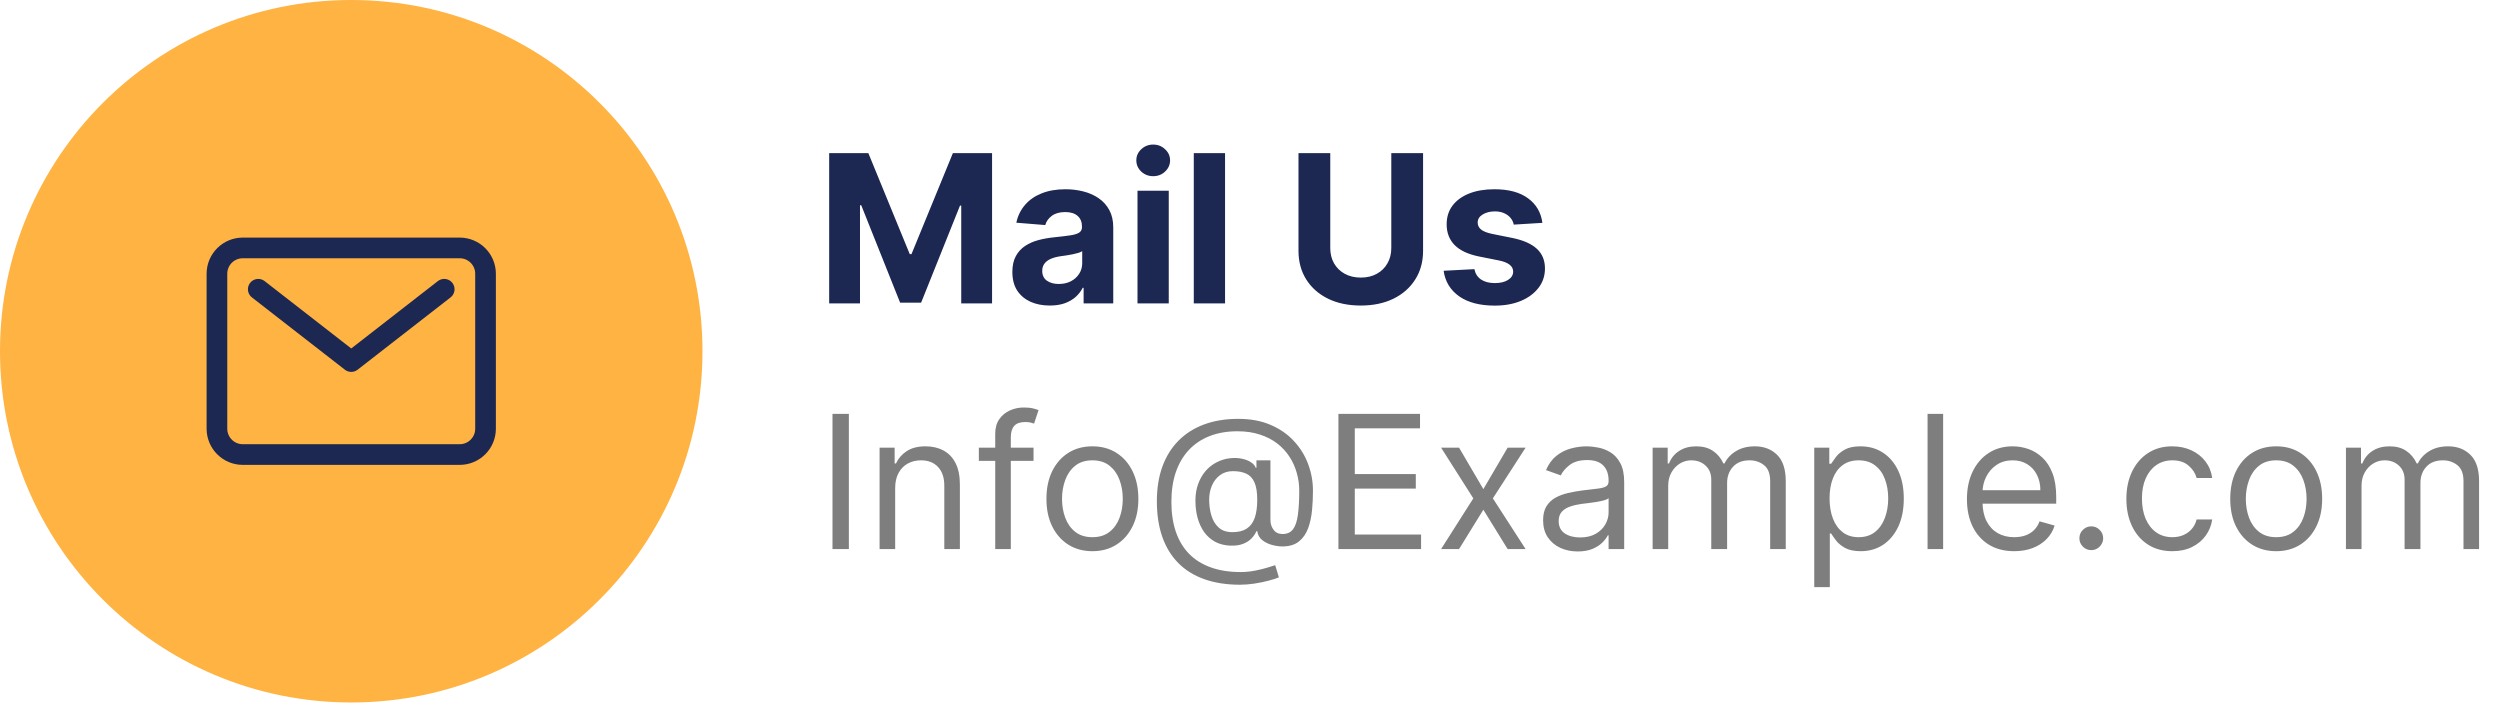 <svg width="200" height="57" viewBox="0 0 200 57" fill="none" xmlns="http://www.w3.org/2000/svg">
<circle cx="28.099" cy="28.099" r="28.099" fill="#FFB342"/>
<path d="M36.777 19.834H19.422C18.28 19.834 17.355 20.759 17.355 21.901V34.297C17.355 35.438 18.28 36.363 19.422 36.363H36.777C37.918 36.363 38.843 35.438 38.843 34.297V21.901C38.843 20.759 37.918 19.834 36.777 19.834Z" stroke="#1C2752" stroke-width="1.653" stroke-linecap="round" stroke-linejoin="round"/>
<path d="M20.661 23.14L28.099 28.925L35.537 23.14" stroke="#1C2752" stroke-width="1.653" stroke-linecap="round" stroke-linejoin="round"/>
<path d="M66.334 12.252H69.468L72.779 20.328H72.92L76.23 12.252H79.365V24.273H76.899V16.449H76.8L73.689 24.214H72.01L68.899 16.419H68.799V24.273H66.334V12.252ZM83.983 24.443C83.407 24.443 82.895 24.343 82.445 24.144C81.995 23.94 81.639 23.641 81.376 23.246C81.118 22.847 80.989 22.35 80.989 21.755C80.989 21.254 81.081 20.833 81.265 20.493C81.449 20.152 81.699 19.878 82.016 19.671C82.333 19.464 82.693 19.307 83.096 19.202C83.503 19.096 83.93 19.022 84.376 18.979C84.9 18.924 85.323 18.873 85.644 18.826C85.965 18.775 86.197 18.701 86.342 18.603C86.487 18.505 86.559 18.36 86.559 18.169V18.133C86.559 17.762 86.442 17.474 86.207 17.27C85.976 17.067 85.648 16.965 85.221 16.965C84.771 16.965 84.413 17.065 84.147 17.265C83.881 17.46 83.705 17.707 83.619 18.004L81.306 17.816C81.424 17.268 81.654 16.795 81.999 16.396C82.343 15.993 82.787 15.684 83.331 15.469C83.879 15.249 84.513 15.14 85.233 15.14C85.734 15.14 86.213 15.198 86.671 15.316C87.133 15.433 87.542 15.615 87.898 15.862C88.258 16.108 88.541 16.425 88.749 16.813C88.956 17.196 89.06 17.656 89.06 18.192V24.273H86.689V23.023H86.618C86.473 23.305 86.28 23.553 86.037 23.768C85.794 23.98 85.503 24.146 85.162 24.267C84.822 24.384 84.429 24.443 83.983 24.443ZM84.699 22.718C85.067 22.718 85.391 22.645 85.673 22.5C85.955 22.352 86.176 22.152 86.336 21.902C86.497 21.651 86.577 21.367 86.577 21.05V20.094C86.499 20.145 86.391 20.192 86.254 20.235C86.121 20.274 85.971 20.311 85.802 20.346C85.634 20.378 85.466 20.407 85.297 20.434C85.129 20.458 84.977 20.479 84.84 20.499C84.546 20.542 84.29 20.61 84.071 20.704C83.852 20.798 83.681 20.925 83.56 21.086C83.439 21.242 83.378 21.438 83.378 21.673C83.378 22.013 83.501 22.273 83.748 22.453C83.998 22.629 84.315 22.718 84.699 22.718ZM91 24.273V15.257H93.5V24.273H91ZM92.256 14.095C91.884 14.095 91.565 13.972 91.299 13.725C91.037 13.475 90.906 13.175 90.906 12.827C90.906 12.483 91.037 12.187 91.299 11.941C91.565 11.69 91.884 11.565 92.256 11.565C92.628 11.565 92.945 11.69 93.207 11.941C93.473 12.187 93.606 12.483 93.606 12.827C93.606 13.175 93.473 13.475 93.207 13.725C92.945 13.972 92.628 14.095 92.256 14.095ZM98.004 12.252V24.273H95.503V12.252H98.004ZM111.304 12.252H113.846V20.058C113.846 20.935 113.637 21.702 113.218 22.359C112.803 23.017 112.222 23.529 111.475 23.897C110.727 24.261 109.857 24.443 108.863 24.443C107.865 24.443 106.992 24.261 106.245 23.897C105.497 23.529 104.916 23.017 104.501 22.359C104.087 21.702 103.879 20.935 103.879 20.058V12.252H106.421V19.841C106.421 20.299 106.521 20.706 106.72 21.062C106.924 21.418 107.209 21.698 107.577 21.902C107.945 22.105 108.373 22.207 108.863 22.207C109.356 22.207 109.784 22.105 110.148 21.902C110.516 21.698 110.8 21.418 110.999 21.062C111.203 20.706 111.304 20.299 111.304 19.841V12.252ZM123.391 17.828L121.102 17.969C121.063 17.773 120.979 17.597 120.85 17.441C120.721 17.28 120.551 17.153 120.339 17.059C120.132 16.961 119.883 16.912 119.594 16.912C119.206 16.912 118.88 16.995 118.614 17.159C118.347 17.319 118.214 17.535 118.214 17.805C118.214 18.02 118.3 18.202 118.473 18.351C118.645 18.499 118.94 18.619 119.359 18.709L120.991 19.037C121.867 19.217 122.521 19.507 122.951 19.906C123.382 20.305 123.597 20.829 123.597 21.479C123.597 22.07 123.423 22.588 123.074 23.035C122.73 23.48 122.257 23.829 121.654 24.079C121.055 24.326 120.365 24.449 119.582 24.449C118.389 24.449 117.438 24.201 116.729 23.704C116.025 23.203 115.612 22.522 115.491 21.661L117.95 21.532C118.025 21.896 118.205 22.174 118.49 22.365C118.776 22.553 119.142 22.647 119.588 22.647C120.026 22.647 120.378 22.563 120.644 22.395C120.914 22.223 121.051 22.001 121.055 21.731C121.051 21.504 120.956 21.319 120.768 21.174C120.58 21.025 120.29 20.912 119.899 20.833L118.338 20.522C117.457 20.346 116.802 20.041 116.371 19.607C115.945 19.172 115.732 18.619 115.732 17.945C115.732 17.366 115.888 16.867 116.201 16.449C116.518 16.03 116.962 15.707 117.534 15.48C118.109 15.253 118.782 15.14 119.553 15.14C120.691 15.14 121.587 15.38 122.241 15.862C122.898 16.343 123.282 16.998 123.391 17.828Z" fill="#1C2752"/>
<path d="M67.909 33.107V43.926H66.599V33.107H67.909ZM71.614 39.045V43.926H70.367V35.812H71.572V37.079H71.677C71.868 36.667 72.156 36.336 72.544 36.086C72.931 35.833 73.431 35.706 74.044 35.706C74.593 35.706 75.074 35.819 75.486 36.044C75.898 36.266 76.219 36.604 76.448 37.058C76.677 37.509 76.791 38.08 76.791 38.77V43.926H75.544V38.854C75.544 38.217 75.379 37.72 75.048 37.365C74.717 37.005 74.262 36.826 73.685 36.826C73.287 36.826 72.931 36.912 72.618 37.085C72.308 37.257 72.063 37.509 71.883 37.84C71.704 38.171 71.614 38.573 71.614 39.045ZM82.683 35.812V36.868H78.308V35.812H82.683ZM79.618 43.926V34.692C79.618 34.227 79.728 33.839 79.946 33.529C80.164 33.219 80.448 32.987 80.797 32.832C81.145 32.677 81.513 32.6 81.901 32.6C82.207 32.6 82.457 32.624 82.651 32.674C82.844 32.723 82.989 32.769 83.084 32.811L82.725 33.889C82.661 33.868 82.573 33.841 82.461 33.809C82.351 33.778 82.207 33.762 82.027 33.762C81.615 33.762 81.318 33.866 81.135 34.074C80.955 34.281 80.865 34.586 80.865 34.987V43.926H79.618ZM87.392 44.095C86.659 44.095 86.017 43.92 85.464 43.572C84.914 43.223 84.485 42.735 84.175 42.108C83.868 41.482 83.715 40.749 83.715 39.911C83.715 39.066 83.868 38.328 84.175 37.697C84.485 37.067 84.914 36.578 85.464 36.229C86.017 35.88 86.659 35.706 87.392 35.706C88.124 35.706 88.766 35.88 89.315 36.229C89.868 36.578 90.297 37.067 90.604 37.697C90.914 38.328 91.069 39.066 91.069 39.911C91.069 40.749 90.914 41.482 90.604 42.108C90.297 42.735 89.868 43.223 89.315 43.572C88.766 43.92 88.124 44.095 87.392 44.095ZM87.392 42.975C87.948 42.975 88.406 42.832 88.766 42.547C89.125 42.262 89.391 41.887 89.563 41.422C89.736 40.957 89.822 40.453 89.822 39.911C89.822 39.369 89.736 38.863 89.563 38.395C89.391 37.926 89.125 37.548 88.766 37.259C88.406 36.97 87.948 36.826 87.392 36.826C86.836 36.826 86.378 36.97 86.019 37.259C85.659 37.548 85.393 37.926 85.221 38.395C85.048 38.863 84.962 39.369 84.962 39.911C84.962 40.453 85.048 40.957 85.221 41.422C85.393 41.887 85.659 42.262 86.019 42.547C86.378 42.832 86.836 42.975 87.392 42.975ZM99.205 46.778C98.128 46.778 97.175 46.63 96.347 46.335C95.52 46.042 94.824 45.611 94.261 45.04C93.697 44.47 93.271 43.771 92.982 42.943C92.694 42.116 92.549 41.168 92.549 40.101C92.549 39.069 92.695 38.147 92.988 37.333C93.284 36.52 93.711 35.829 94.271 35.262C94.835 34.692 95.518 34.257 96.321 33.957C97.127 33.658 98.04 33.508 99.058 33.508C100.047 33.508 100.913 33.67 101.657 33.994C102.403 34.315 103.027 34.75 103.527 35.299C104.03 35.845 104.407 36.46 104.657 37.143C104.911 37.826 105.037 38.53 105.037 39.256C105.037 39.767 105.013 40.284 104.964 40.809C104.914 41.334 104.81 41.816 104.652 42.257C104.493 42.693 104.249 43.045 103.918 43.313C103.59 43.581 103.146 43.715 102.586 43.715C102.34 43.715 102.069 43.676 101.773 43.598C101.477 43.521 101.215 43.392 100.986 43.213C100.757 43.033 100.621 42.792 100.579 42.489H100.516C100.431 42.693 100.301 42.887 100.125 43.07C99.952 43.253 99.725 43.399 99.443 43.508C99.165 43.618 98.825 43.665 98.424 43.651C97.966 43.633 97.562 43.531 97.214 43.345C96.865 43.154 96.573 42.897 96.337 42.573C96.105 42.246 95.928 41.867 95.809 41.438C95.692 41.005 95.634 40.538 95.634 40.038C95.634 39.562 95.705 39.127 95.846 38.733C95.987 38.339 96.182 37.993 96.432 37.697C96.686 37.402 96.981 37.166 97.32 36.99C97.661 36.81 98.029 36.699 98.424 36.657C98.776 36.622 99.096 36.637 99.385 36.704C99.674 36.768 99.912 36.865 100.098 36.995C100.285 37.122 100.403 37.263 100.452 37.417H100.516V36.826H101.635V41.601C101.635 41.897 101.718 42.158 101.884 42.383C102.049 42.609 102.29 42.721 102.607 42.721C102.967 42.721 103.241 42.598 103.432 42.352C103.625 42.105 103.757 41.725 103.828 41.211C103.902 40.696 103.939 40.038 103.939 39.235C103.939 38.763 103.874 38.298 103.743 37.84C103.616 37.379 103.423 36.947 103.162 36.546C102.905 36.144 102.579 35.79 102.185 35.484C101.79 35.178 101.327 34.938 100.795 34.766C100.267 34.59 99.667 34.502 98.994 34.502C98.166 34.502 97.425 34.63 96.77 34.887C96.119 35.141 95.564 35.512 95.106 36.002C94.652 36.488 94.305 37.079 94.065 37.777C93.829 38.471 93.711 39.259 93.711 40.143C93.711 41.041 93.829 41.839 94.065 42.536C94.305 43.234 94.657 43.822 95.122 44.301C95.59 44.78 96.17 45.143 96.86 45.389C97.55 45.639 98.346 45.764 99.248 45.764C99.635 45.764 100.017 45.727 100.394 45.653C100.771 45.579 101.104 45.498 101.392 45.41C101.681 45.322 101.889 45.257 102.016 45.215L102.312 46.187C102.093 46.278 101.808 46.37 101.456 46.462C101.107 46.553 100.734 46.629 100.336 46.689C99.942 46.748 99.565 46.778 99.205 46.778ZM98.593 42.573C99.064 42.573 99.447 42.478 99.739 42.288C100.031 42.098 100.244 41.811 100.378 41.427C100.512 41.043 100.579 40.559 100.579 39.974C100.579 39.383 100.505 38.921 100.357 38.59C100.209 38.259 99.991 38.027 99.702 37.893C99.413 37.759 99.058 37.692 98.635 37.692C98.233 37.692 97.89 37.798 97.605 38.009C97.323 38.217 97.106 38.495 96.955 38.844C96.807 39.189 96.733 39.566 96.733 39.974C96.733 40.425 96.793 40.849 96.913 41.248C97.032 41.642 97.228 41.962 97.499 42.209C97.77 42.452 98.135 42.573 98.593 42.573ZM107.073 43.926V33.107H113.602V34.269H108.383V37.925H113.264V39.087H108.383V42.764H113.687V43.926H107.073ZM116.724 35.812L118.668 39.129L120.612 35.812H122.049L119.429 39.869L122.049 43.926H120.612L118.668 40.777L116.724 43.926H115.287L117.865 39.869L115.287 35.812H116.724ZM126.216 44.116C125.702 44.116 125.235 44.019 124.816 43.825C124.397 43.628 124.064 43.345 123.817 42.975C123.571 42.602 123.448 42.151 123.448 41.623C123.448 41.158 123.539 40.781 123.722 40.492C123.905 40.2 124.15 39.971 124.457 39.805C124.763 39.64 125.101 39.517 125.471 39.435C125.844 39.351 126.219 39.284 126.596 39.235C127.089 39.171 127.489 39.124 127.795 39.092C128.105 39.057 128.331 38.999 128.471 38.918C128.616 38.837 128.688 38.696 128.688 38.495V38.453C128.688 37.932 128.545 37.527 128.26 37.238C127.978 36.949 127.551 36.805 126.976 36.805C126.381 36.805 125.915 36.935 125.577 37.196C125.238 37.456 125.001 37.734 124.863 38.03L123.68 37.608C123.891 37.115 124.173 36.731 124.525 36.456C124.881 36.178 125.268 35.984 125.687 35.875C126.11 35.762 126.526 35.706 126.934 35.706C127.195 35.706 127.494 35.738 127.832 35.801C128.174 35.861 128.503 35.986 128.82 36.176C129.141 36.366 129.406 36.653 129.618 37.037C129.829 37.421 129.935 37.935 129.935 38.58V43.926H128.688V42.827H128.625C128.54 43.003 128.399 43.191 128.202 43.392C128.005 43.593 127.742 43.764 127.415 43.905C127.087 44.045 126.688 44.116 126.216 44.116ZM126.406 42.996C126.899 42.996 127.315 42.899 127.653 42.706C127.994 42.512 128.251 42.262 128.424 41.955C128.6 41.649 128.688 41.327 128.688 40.989V39.848C128.635 39.911 128.519 39.969 128.339 40.022C128.163 40.071 127.959 40.115 127.727 40.154C127.498 40.189 127.274 40.221 127.056 40.249C126.841 40.274 126.667 40.295 126.533 40.312C126.209 40.355 125.906 40.423 125.624 40.519C125.346 40.61 125.12 40.749 124.948 40.936C124.779 41.119 124.694 41.369 124.694 41.686C124.694 42.119 124.855 42.447 125.175 42.669C125.499 42.887 125.909 42.996 126.406 42.996ZM132.21 43.926V35.812H133.415V37.079H133.52C133.689 36.646 133.962 36.31 134.339 36.07C134.716 35.827 135.169 35.706 135.697 35.706C136.232 35.706 136.678 35.827 137.033 36.07C137.393 36.31 137.673 36.646 137.873 37.079H137.958C138.166 36.66 138.477 36.328 138.893 36.081C139.308 35.831 139.807 35.706 140.388 35.706C141.113 35.706 141.707 35.933 142.168 36.387C142.629 36.838 142.86 37.541 142.86 38.495V43.926H141.613V38.495C141.613 37.897 141.45 37.469 141.122 37.212C140.795 36.954 140.409 36.826 139.965 36.826C139.395 36.826 138.953 36.998 138.639 37.344C138.326 37.685 138.169 38.118 138.169 38.643V43.926H136.901V38.368C136.901 37.907 136.752 37.535 136.452 37.254C136.153 36.968 135.767 36.826 135.295 36.826C134.971 36.826 134.668 36.912 134.387 37.085C134.109 37.257 133.883 37.497 133.711 37.803C133.542 38.106 133.457 38.456 133.457 38.854V43.926H132.21ZM145.14 46.969V35.812H146.344V37.101H146.492C146.584 36.96 146.71 36.78 146.872 36.562C147.038 36.34 147.274 36.143 147.58 35.97C147.89 35.794 148.309 35.706 148.838 35.706C149.521 35.706 150.123 35.877 150.644 36.218C151.165 36.56 151.572 37.044 151.865 37.671C152.157 38.298 152.303 39.038 152.303 39.89C152.303 40.749 152.157 41.494 151.865 42.124C151.572 42.751 151.167 43.237 150.649 43.582C150.132 43.924 149.535 44.095 148.859 44.095C148.337 44.095 147.92 44.008 147.607 43.836C147.293 43.66 147.052 43.461 146.883 43.239C146.714 43.014 146.584 42.827 146.492 42.679H146.386V46.969H145.14ZM146.365 39.869C146.365 40.481 146.455 41.022 146.635 41.49C146.814 41.955 147.077 42.32 147.422 42.584C147.767 42.845 148.19 42.975 148.69 42.975C149.211 42.975 149.646 42.837 149.994 42.563C150.347 42.285 150.611 41.911 150.787 41.443C150.966 40.971 151.056 40.446 151.056 39.869C151.056 39.298 150.968 38.784 150.792 38.326C150.62 37.865 150.357 37.5 150.005 37.233C149.656 36.961 149.218 36.826 148.69 36.826C148.182 36.826 147.756 36.954 147.411 37.212C147.066 37.465 146.805 37.821 146.629 38.279C146.453 38.733 146.365 39.263 146.365 39.869ZM155.451 33.107V43.926H154.205V33.107H155.451ZM161.137 44.095C160.355 44.095 159.681 43.922 159.114 43.577C158.55 43.228 158.115 42.742 157.809 42.119C157.506 41.492 157.355 40.763 157.355 39.932C157.355 39.101 157.506 38.368 157.809 37.734C158.115 37.097 158.541 36.6 159.087 36.245C159.637 35.886 160.278 35.706 161.01 35.706C161.433 35.706 161.85 35.776 162.262 35.917C162.674 36.058 163.049 36.287 163.387 36.604C163.725 36.917 163.995 37.333 164.196 37.851C164.396 38.368 164.497 39.006 164.497 39.763V40.291H158.242V39.214H163.229C163.229 38.756 163.137 38.347 162.954 37.988C162.775 37.629 162.517 37.345 162.183 37.138C161.852 36.93 161.461 36.826 161.01 36.826C160.514 36.826 160.084 36.949 159.721 37.196C159.362 37.439 159.085 37.756 158.892 38.147C158.698 38.537 158.601 38.956 158.601 39.404V40.122C158.601 40.735 158.707 41.255 158.918 41.681C159.133 42.103 159.431 42.425 159.811 42.647C160.191 42.866 160.633 42.975 161.137 42.975C161.464 42.975 161.76 42.929 162.024 42.837C162.292 42.742 162.523 42.602 162.716 42.415C162.91 42.225 163.06 41.989 163.165 41.707L164.37 42.045C164.243 42.454 164.03 42.813 163.731 43.123C163.431 43.429 163.062 43.669 162.621 43.841C162.181 44.01 161.686 44.095 161.137 44.095ZM167.302 44.01C167.041 44.01 166.818 43.917 166.631 43.73C166.444 43.544 166.351 43.32 166.351 43.059C166.351 42.799 166.444 42.575 166.631 42.389C166.818 42.202 167.041 42.108 167.302 42.108C167.562 42.108 167.786 42.202 167.973 42.389C168.159 42.575 168.253 42.799 168.253 43.059C168.253 43.232 168.209 43.391 168.121 43.535C168.036 43.679 167.922 43.795 167.777 43.883C167.636 43.968 167.478 44.01 167.302 44.01ZM173.786 44.095C173.026 44.095 172.371 43.915 171.821 43.556C171.272 43.197 170.849 42.702 170.553 42.072C170.257 41.441 170.11 40.721 170.11 39.911C170.11 39.087 170.261 38.36 170.564 37.729C170.87 37.095 171.296 36.6 171.842 36.245C172.392 35.886 173.033 35.706 173.765 35.706C174.336 35.706 174.85 35.812 175.308 36.023C175.766 36.234 176.141 36.53 176.433 36.91C176.725 37.291 176.907 37.734 176.977 38.242H175.73C175.635 37.872 175.424 37.544 175.096 37.259C174.772 36.97 174.336 36.826 173.786 36.826C173.3 36.826 172.874 36.953 172.508 37.206C172.145 37.456 171.862 37.81 171.657 38.268C171.457 38.722 171.356 39.256 171.356 39.869C171.356 40.496 171.455 41.041 171.652 41.506C171.853 41.971 172.135 42.332 172.497 42.589C172.864 42.846 173.293 42.975 173.786 42.975C174.11 42.975 174.404 42.919 174.669 42.806C174.933 42.693 175.156 42.531 175.339 42.32C175.523 42.108 175.653 41.855 175.73 41.559H176.977C176.907 42.038 176.732 42.469 176.454 42.853C176.179 43.234 175.815 43.537 175.361 43.762C174.91 43.984 174.385 44.095 173.786 44.095ZM182.096 44.095C181.363 44.095 180.721 43.92 180.168 43.572C179.618 43.223 179.189 42.735 178.879 42.108C178.572 41.482 178.419 40.749 178.419 39.911C178.419 39.066 178.572 38.328 178.879 37.697C179.189 37.067 179.618 36.578 180.168 36.229C180.721 35.88 181.363 35.706 182.096 35.706C182.829 35.706 183.469 35.88 184.019 36.229C184.572 36.578 185.001 37.067 185.308 37.697C185.618 38.328 185.773 39.066 185.773 39.911C185.773 40.749 185.618 41.482 185.308 42.108C185.001 42.735 184.572 43.223 184.019 43.572C183.469 43.92 182.829 44.095 182.096 44.095ZM182.096 42.975C182.652 42.975 183.11 42.832 183.469 42.547C183.829 42.262 184.095 41.887 184.267 41.422C184.44 40.957 184.526 40.453 184.526 39.911C184.526 39.369 184.44 38.863 184.267 38.395C184.095 37.926 183.829 37.548 183.469 37.259C183.11 36.97 182.652 36.826 182.096 36.826C181.54 36.826 181.082 36.97 180.722 37.259C180.363 37.548 180.097 37.926 179.925 38.395C179.752 38.863 179.666 39.369 179.666 39.911C179.666 40.453 179.752 40.957 179.925 41.422C180.097 41.887 180.363 42.262 180.722 42.547C181.082 42.832 181.54 42.975 182.096 42.975ZM187.676 43.926V35.812H188.88V37.079H188.986C189.155 36.646 189.428 36.31 189.805 36.07C190.182 35.827 190.634 35.706 191.162 35.706C191.698 35.706 192.143 35.827 192.499 36.07C192.858 36.31 193.138 36.646 193.339 37.079H193.423C193.631 36.66 193.943 36.328 194.358 36.081C194.774 35.831 195.272 35.706 195.853 35.706C196.579 35.706 197.172 35.933 197.634 36.387C198.095 36.838 198.326 37.541 198.326 38.495V43.926H197.079V38.495C197.079 37.897 196.915 37.469 196.588 37.212C196.26 36.954 195.875 36.826 195.431 36.826C194.86 36.826 194.418 36.998 194.105 37.344C193.791 37.685 193.635 38.118 193.635 38.643V43.926H192.367V38.368C192.367 37.907 192.217 37.535 191.918 37.254C191.618 36.968 191.233 36.826 190.761 36.826C190.437 36.826 190.134 36.912 189.852 37.085C189.574 37.257 189.349 37.497 189.176 37.803C189.007 38.106 188.923 38.456 188.923 38.854V43.926H187.676Z" fill="#7E7E7E"/>
</svg>

